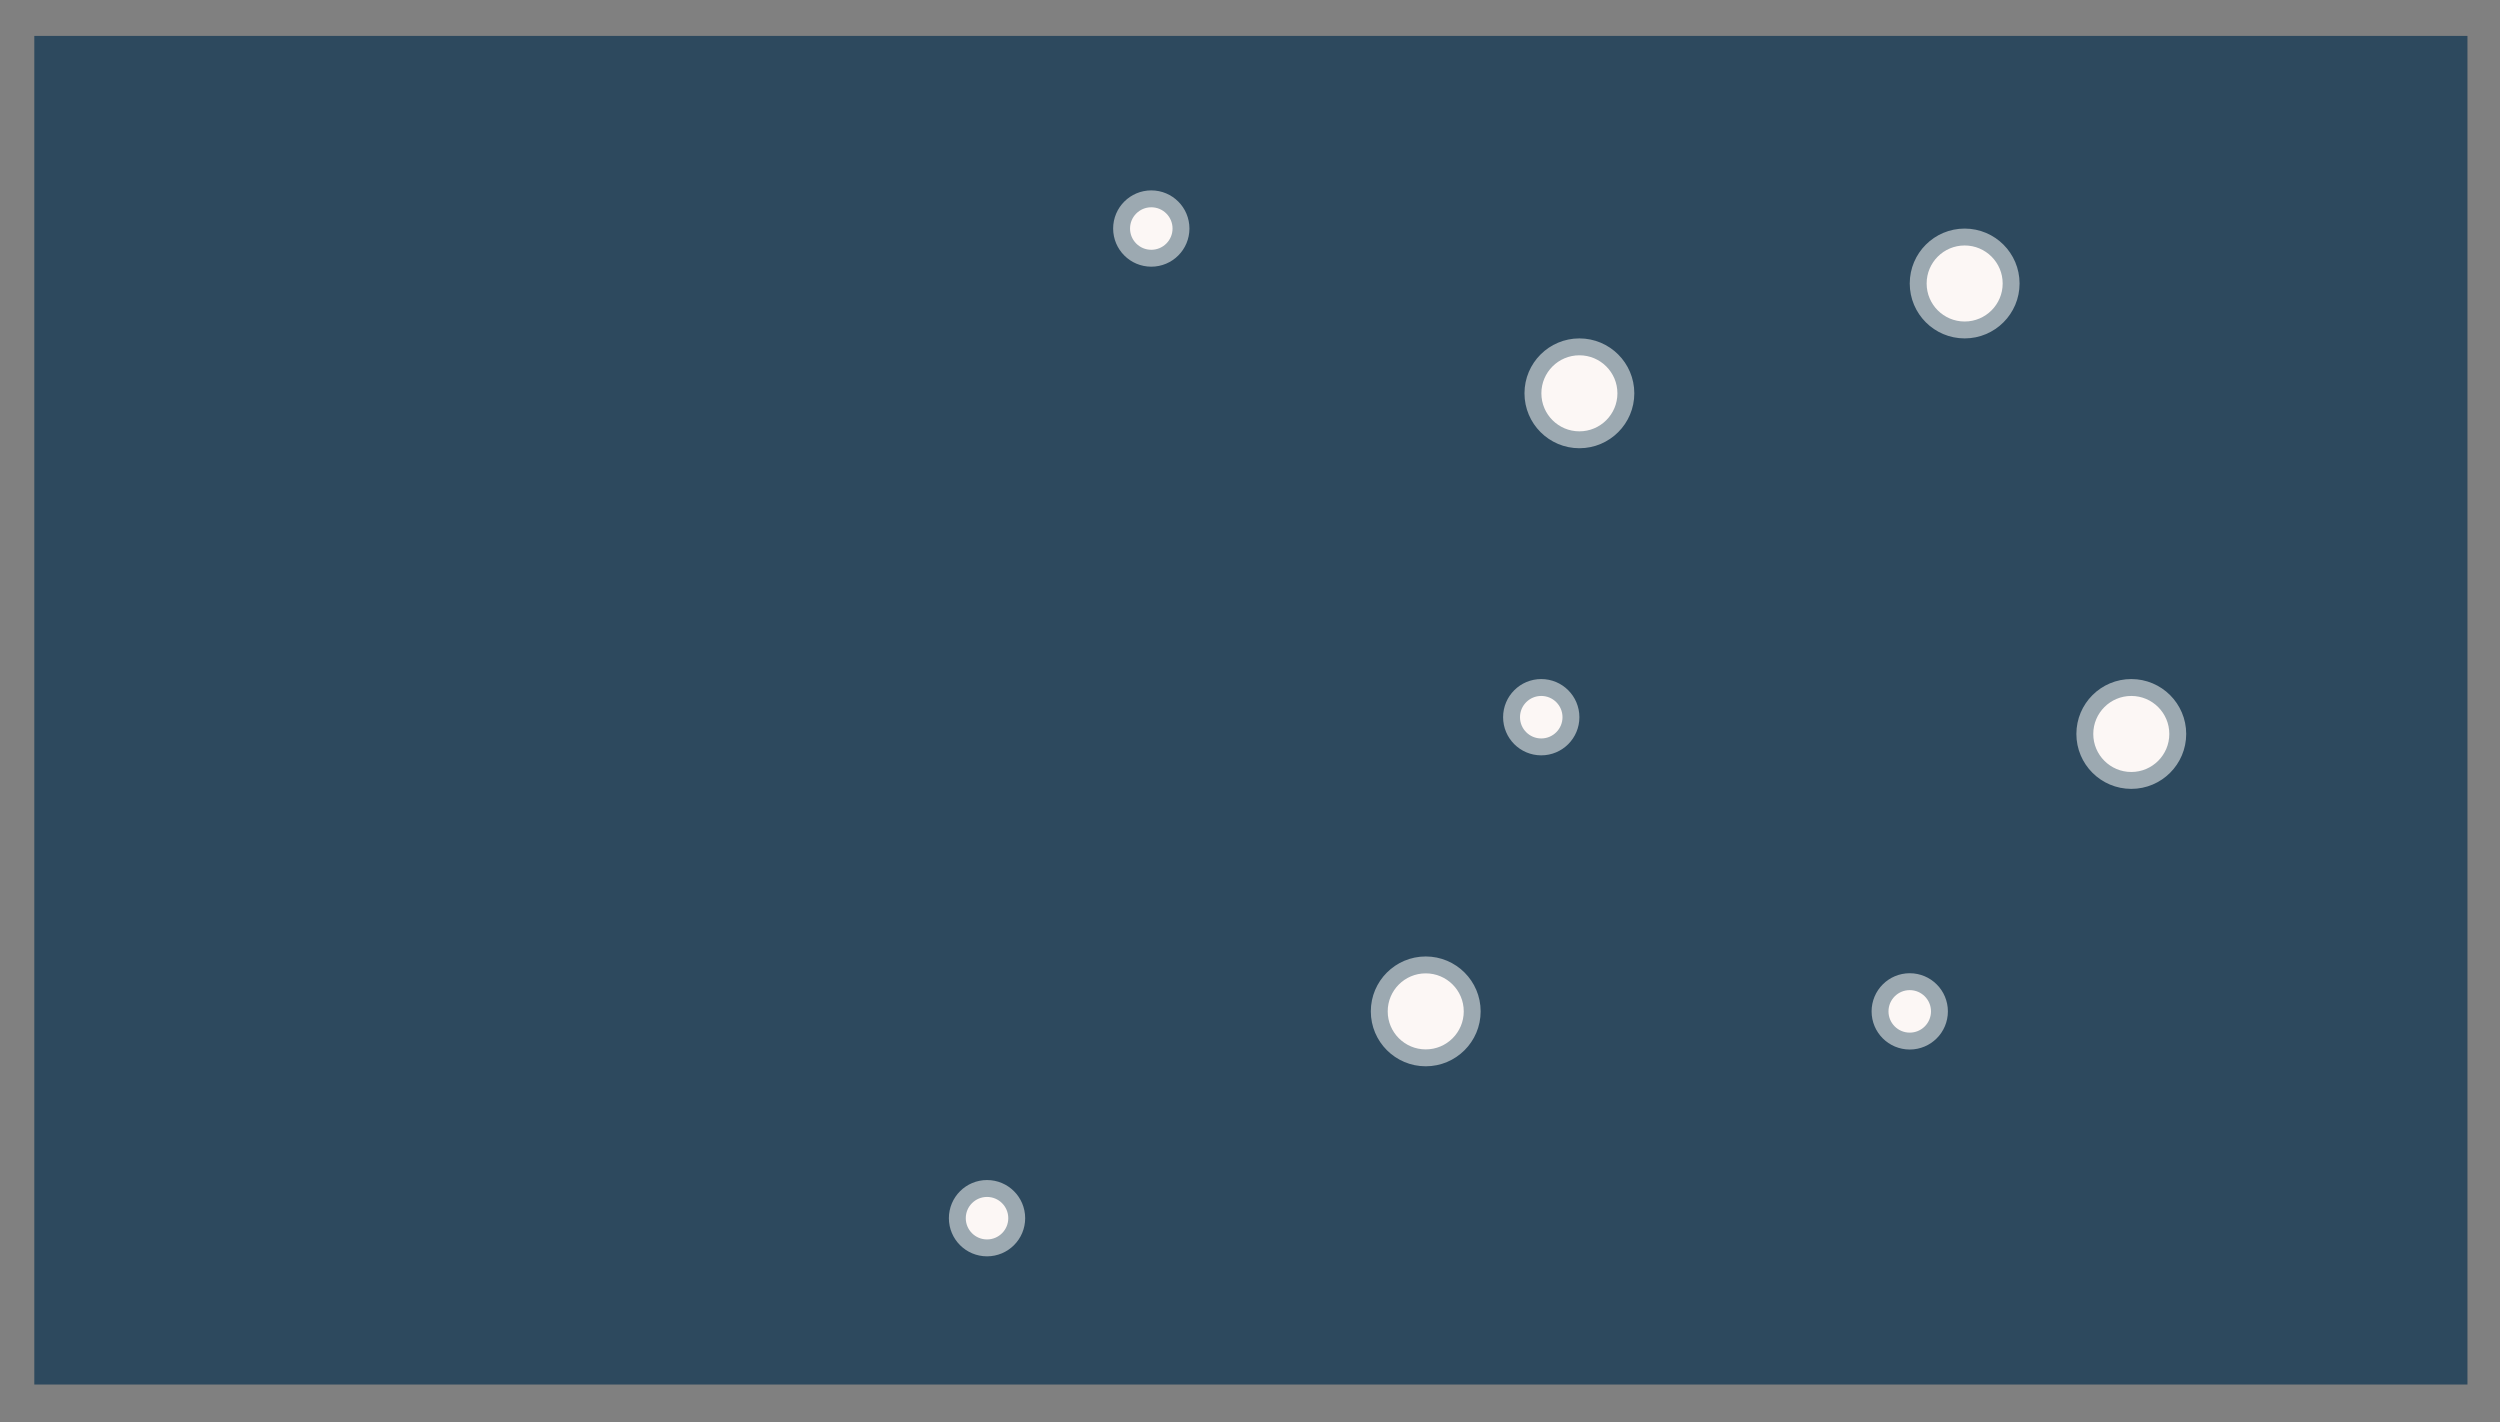 <svg width="58" height="33" viewBox="0 0 58 33" fill="none" xmlns="http://www.w3.org/2000/svg">
<rect x="0" y="0" width="58" height="33" fill="#808080" stroke="none"/>
<rect width="56.449" height="31.288" transform="matrix(-1 0 0 1 57.245 0.833)" fill="#2D495E"/>
<circle cx="45.58" cy="6.577" r="1.078" fill="#FCF7F5" stroke="#9CA9B1" stroke-width="0.392"/>
<circle cx="36.642" cy="9.125" r="1.078" fill="#FCF7F5" stroke="#9CA9B1" stroke-width="0.392"/>
<circle cx="44.306" cy="23.464" r="0.689" fill="#FCF7F5" stroke="#9CA9B1" stroke-width="0.392"/>
<circle cx="35.757" cy="16.639" r="0.689" fill="#FCF7F5" stroke="#9CA9B1" stroke-width="0.392"/>
<circle cx="22.899" cy="28.262" r="0.689" fill="#FCF7F5" stroke="#9CA9B1" stroke-width="0.392"/>
<circle cx="26.71" cy="5.302" r="0.689" fill="#FCF7F5" stroke="#9CA9B1" stroke-width="0.392"/>
<circle cx="49.446" cy="17.028" r="1.078" fill="#FCF7F5" stroke="#9CA9B1" stroke-width="0.392"/>
<circle cx="33.077" cy="23.464" r="1.078" fill="#FCF7F5" stroke="#9CA9B1" stroke-width="0.392"/>
</svg>
